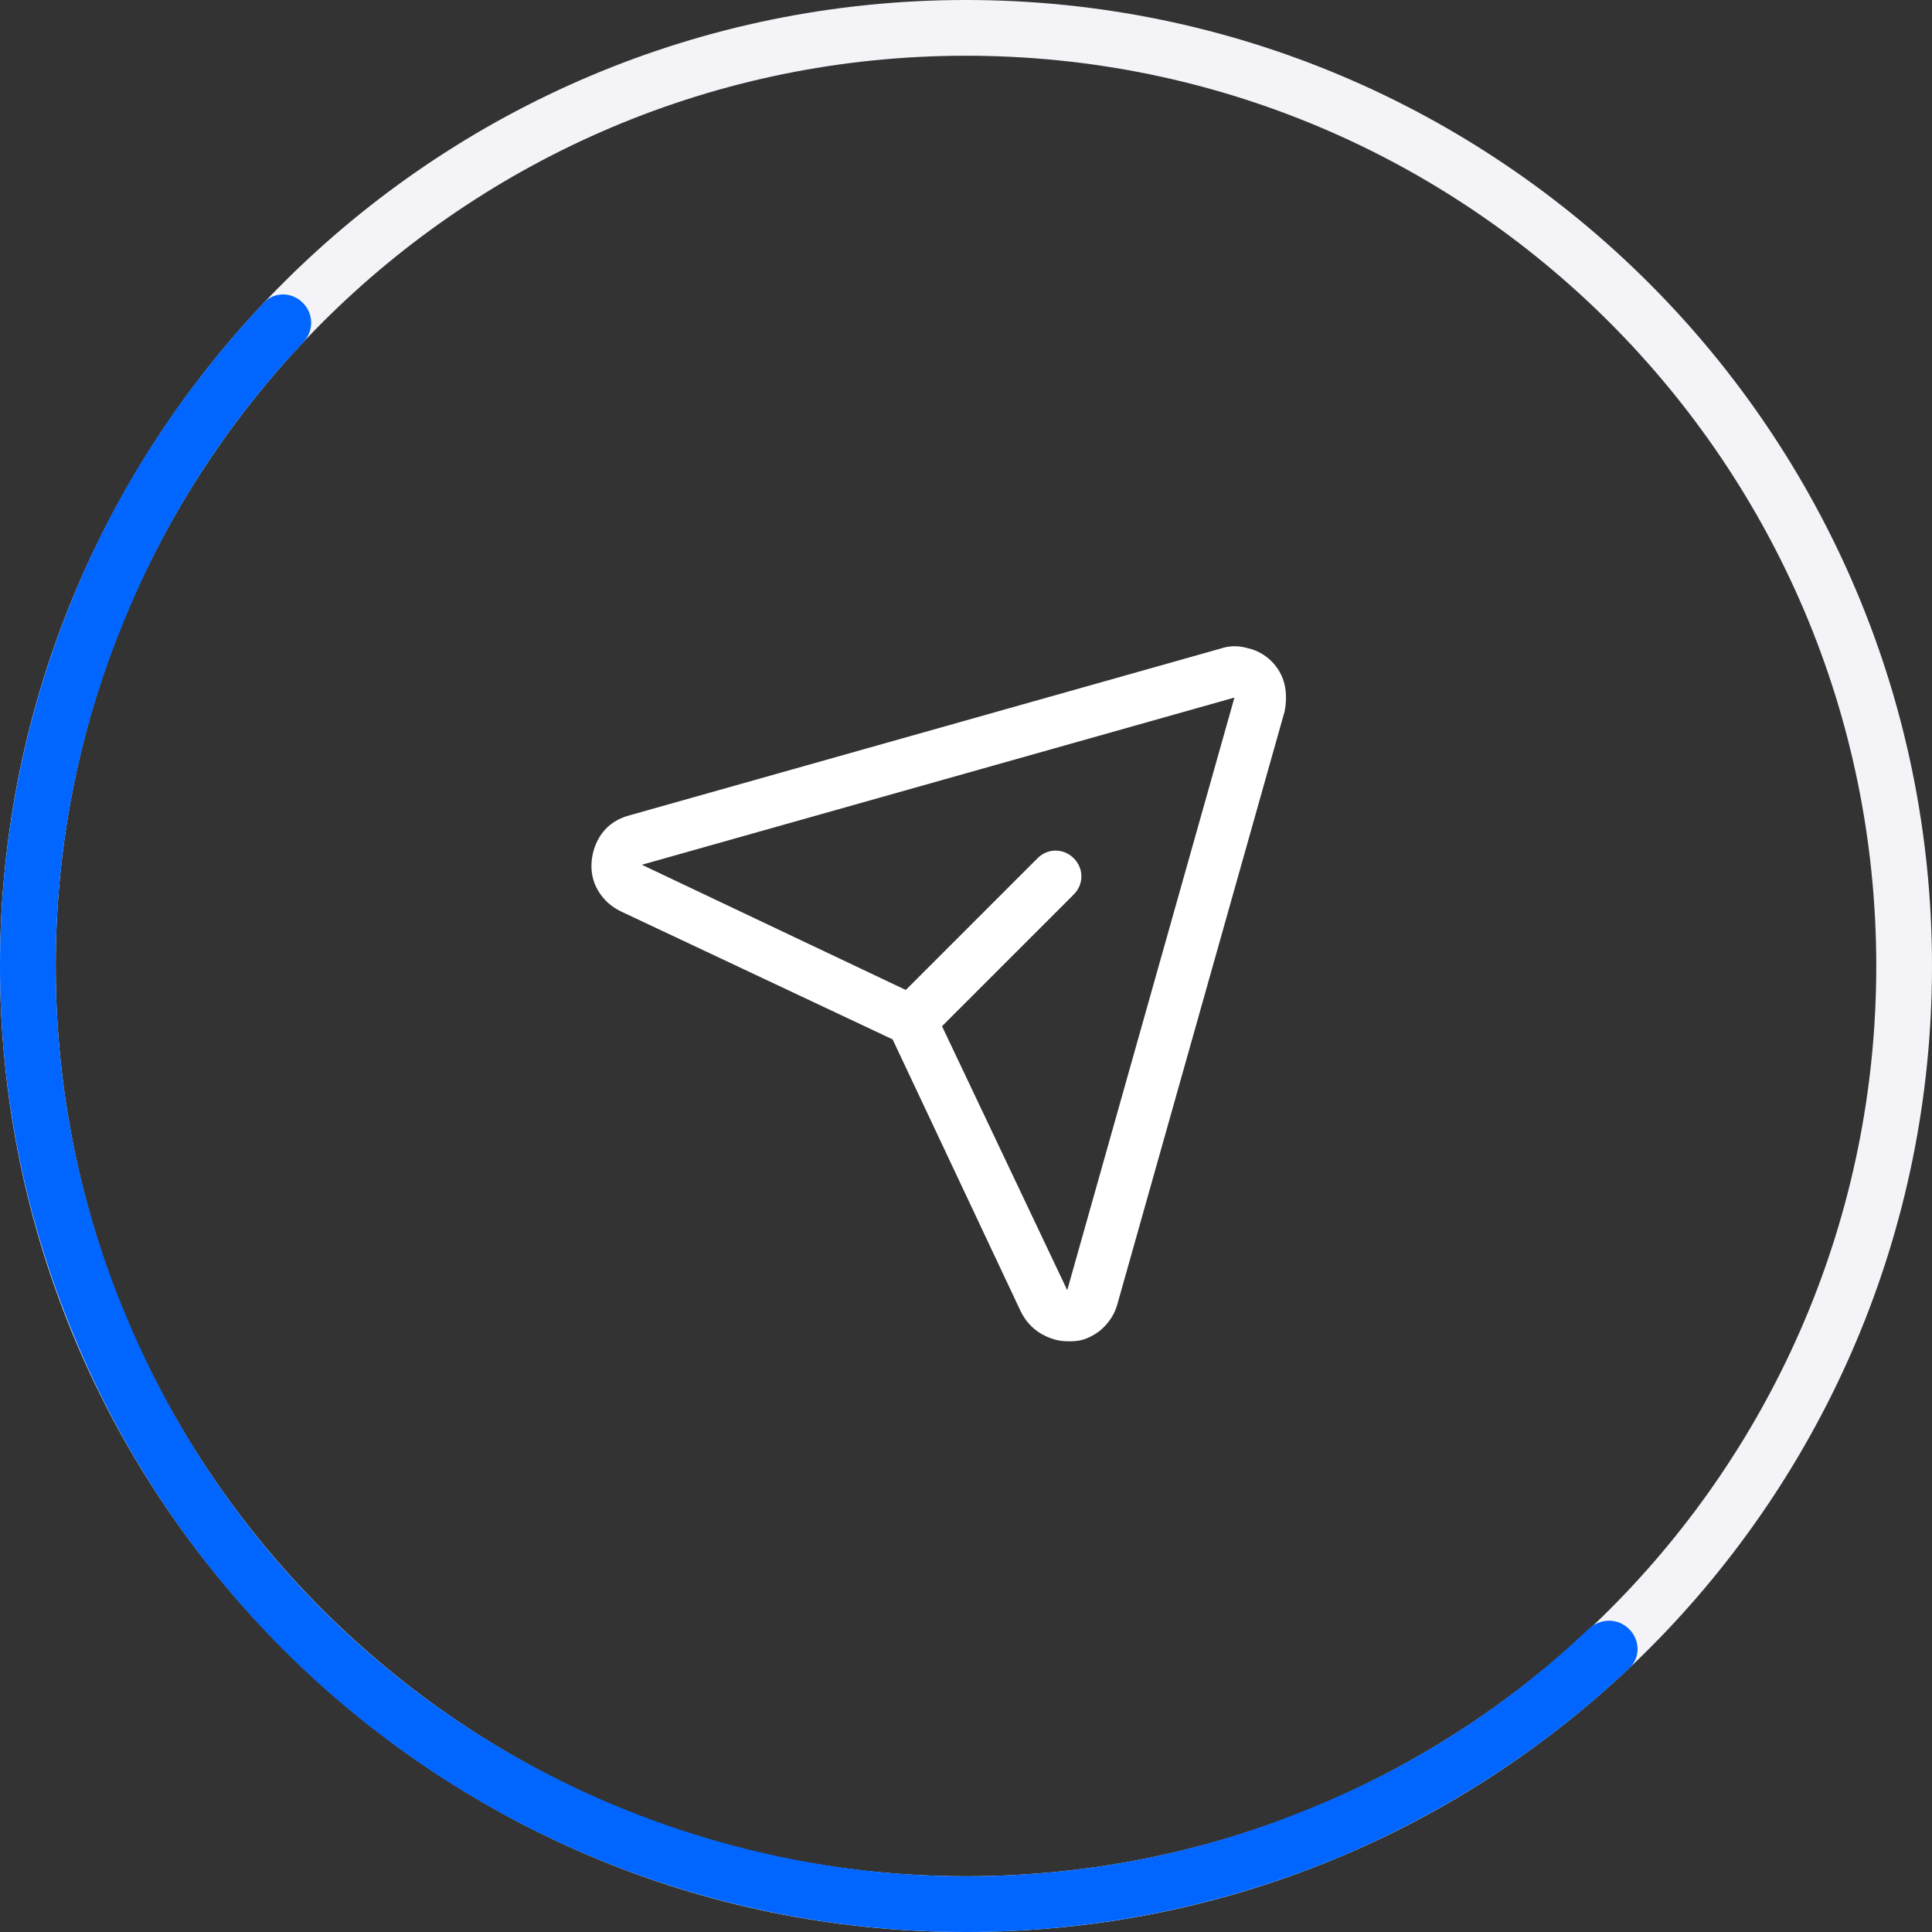 <?xml version="1.0" encoding="utf-8"?>
<!-- Generator: Adobe Illustrator 26.3.1, SVG Export Plug-In . SVG Version: 6.00 Build 0)  -->
<svg version="1.1" id="Layer_1" xmlns="http://www.w3.org/2000/svg" xmlns:xlink="http://www.w3.org/1999/xlink" x="0px" y="0px"
	 viewBox="0 0 208 208" style="enable-background:new 0 0 208 208;" xml:space="preserve">
<rect x="0" y="0" width="208" height="208" fill="#333333" stroke="none"/>
<style type="text/css">
	.st0{fill:#F3F3F8;}
	.st1{fill:#0066FF;}
	.st2{fill:#FFFFFF;}
</style>
<path class="st0" d="M208,104c0,57.4-46.6,104-104,104C46.6,208,0,161.4,0,104C0,46.6,46.6,0,104,0C161.4,0,208,46.6,208,104z
	 M6,104c0,54.1,43.9,98,98,98c54.1,0,98-43.9,98-98c0-54.1-43.9-98-98-98C49.9,6,6,49.9,6,104z"/>
<path class="st1" d="M175.4,175.4c1.2,1.2,1.2,3.1,0,4.2c-9.2,8.7-19.9,15.6-31.6,20.5c-12.6,5.2-26.1,7.9-39.8,7.9
	c-13.7,0-27.2-2.7-39.8-7.9c-12.6-5.2-24.1-12.9-33.7-22.5s-17.3-21.1-22.5-33.7C2.7,131.2,0,117.7,0,104c0-13.7,2.7-27.2,7.9-39.8
	c4.8-11.7,11.8-22.4,20.5-31.6c1.1-1.2,3-1.2,4.2,0l0,0c1.2,1.2,1.2,3.1,0,4.3C24.5,45.5,18,55.5,13.5,66.5C8.5,78.4,6,91.1,6,104
	c0,12.9,2.5,25.6,7.5,37.5c4.9,11.9,12.1,22.7,21.2,31.8c9.1,9.1,19.9,16.3,31.8,21.2S91.1,202,104,202c12.9,0,25.6-2.5,37.5-7.5
	c11-4.5,21-11,29.6-19.2C172.4,174.2,174.2,174.2,175.4,175.4L175.4,175.4z"/>
<path class="st2" d="M114.9,144.4c-1,0-1.9-0.3-2.8-0.8c-1-0.6-1.7-1.4-2.2-2.4l-13.8-29.3L66.8,98.1c-1-0.5-1.8-1.2-2.4-2.2
	c-0.6-1-0.8-2.1-0.7-3.2c0.1-1.1,0.5-2.2,1.2-3.1c0.7-0.9,1.7-1.5,2.8-1.8l63.8-18c0.9-0.3,1.9-0.3,2.9,0c0.9,0.2,1.8,0.7,2.5,1.4
	c0.7,0.7,1.2,1.6,1.4,2.5c0.2,0.9,0.2,1.9,0,2.9l-18,63.8c-0.3,1.1-0.9,2-1.8,2.8c-0.9,0.7-1.9,1.2-3.1,1.2
	C115.2,144.4,115.1,144.4,114.9,144.4z M132.9,75.1l-63.8,18L98.4,107c1.1,0.5,2.1,1.5,2.6,2.6l13.9,29.3L132.9,75.1z M132.9,75.1
	C132.9,75.1,132.9,75.1,132.9,75.1L132.9,75.1z M132.2,72.5L132.2,72.5L132.2,72.5z"/>
<path class="st2" d="M98.1,112.6c-0.7,0-1.4-0.3-1.9-0.8c-1.1-1.1-1.1-2.8,0-3.9l15.5-15.5c1.1-1.1,2.8-1.1,3.9,0
	c1.1,1.1,1.1,2.8,0,3.9l-15.5,15.5C99.5,112.3,98.8,112.6,98.1,112.6z"/>
</svg>
